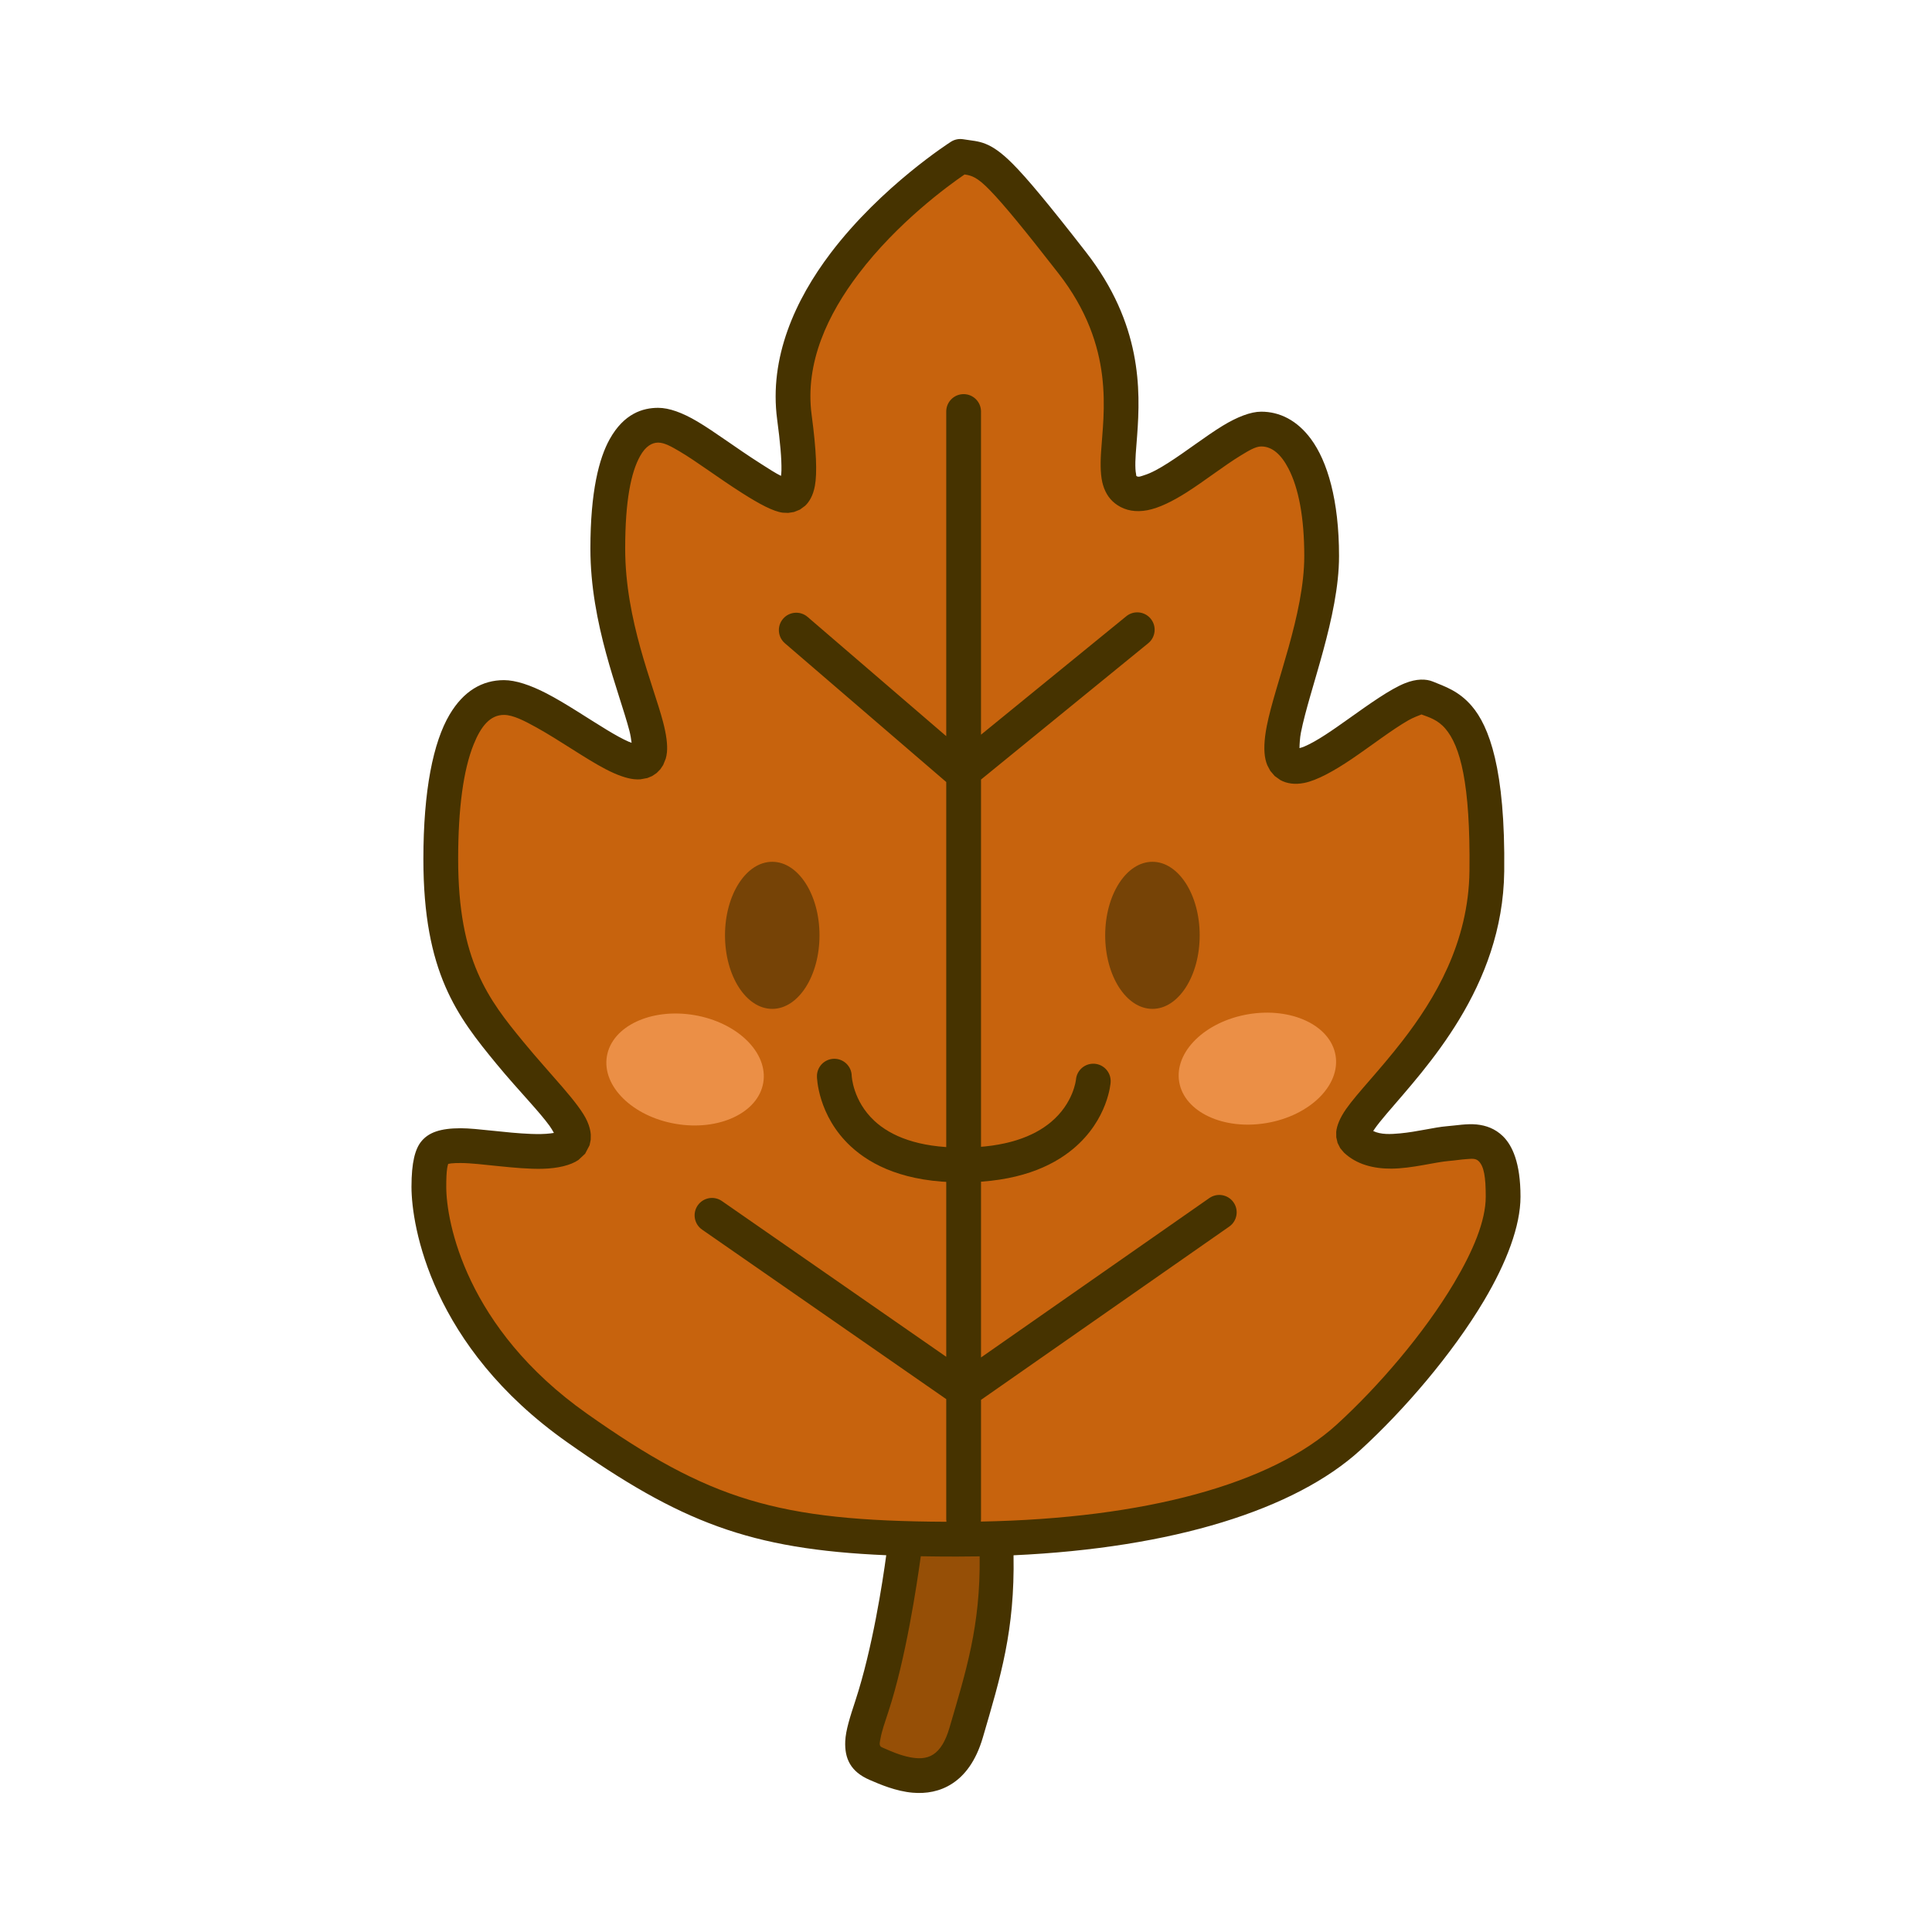 <?xml version="1.0" encoding="UTF-8" standalone="no"?><!DOCTYPE svg PUBLIC "-//W3C//DTD SVG 1.1//EN" "http://www.w3.org/Graphics/SVG/1.1/DTD/svg11.dtd"><svg width="100%" height="100%" viewBox="0 0 250 250" version="1.1" xmlns="http://www.w3.org/2000/svg" xmlns:xlink="http://www.w3.org/1999/xlink" xml:space="preserve" xmlns:serif="http://www.serif.com/" style="fill-rule:evenodd;clip-rule:evenodd;stroke-linejoin:round;stroke-miterlimit:2;"><path d="M117.049,199.156c0,-0 -1.334,12.814 -4.229,21.63c-1.184,3.608 -2.203,6.251 0.593,7.464c2.796,1.213 9.218,4.136 11.611,-4.059c2.394,-8.194 4.462,-14.355 3.989,-25.068l-11.964,0.033Z" style="fill:#964f06;"/><path d="M124.267,20.238c-0,0 -23.947,15.218 -21.47,33.759c1.635,12.237 -0.214,11.304 -5.546,7.914c-5.332,-3.389 -9.313,-6.888 -12.086,-6.888c-2.772,0 -6.517,2.378 -6.517,15.969c0,13.591 7.489,25.114 4.882,27.306c-2.606,2.192 -13.176,-8.039 -18.318,-8.039c-5.143,-0 -8.176,7.013 -8.176,20.914c0,13.901 4.148,19.235 8.958,25.082c4.811,5.847 10.048,10.295 7.583,11.989c-2.465,1.695 -10.498,0 -13.958,0c-3.46,0 -4.123,0.559 -4.123,5.333c0,4.775 2.535,19.453 19.148,31.178c16.612,11.725 25.665,14.414 49.149,14.414c23.484,-0 41.565,-4.835 50.713,-13.186c9.147,-8.35 19.998,-22.469 19.998,-31.13c-0,-8.662 -4.025,-7.122 -7.13,-6.873c-3.104,0.249 -8.91,2.363 -11.92,-0.467c-3.01,-2.83 16.706,-14.242 16.943,-34.784c0.238,-20.542 -4.715,-21.164 -7.843,-22.455c-3.128,-1.291 -14.289,10.606 -17.797,8.693c-3.508,-1.913 4.265,-16.031 4.265,-27.01c0,-10.978 -3.483,-16.436 -7.82,-16.436c-4.337,-0 -13.486,10.543 -17.373,7.961c-3.887,-2.582 4.197,-14.99 -7.083,-29.482c-11.28,-14.492 -11.257,-13.248 -14.479,-13.762Z" style="fill:#c7630d;"/><path d="M114.681,201.246c-17.68,-0.762 -26.612,-4.262 -41.335,-14.653c-17.55,-12.386 -20.1,-27.972 -20.1,-33.016c0,-3.173 0.473,-4.896 1.268,-5.875c0.928,-1.142 2.422,-1.708 5.105,-1.708c2.096,0 5.854,0.611 9.063,0.734c0.925,0.035 1.798,0.029 2.547,-0.065c0.157,-0.02 0.307,-0.039 0.447,-0.062c-0.157,-0.29 -0.363,-0.642 -0.57,-0.926c-0.665,-0.911 -1.561,-1.943 -2.57,-3.079c-1.317,-1.485 -2.817,-3.135 -4.279,-4.912c-5.085,-6.18 -9.471,-11.817 -9.471,-26.511c0,-8.894 1.274,-15.125 3.39,-18.702c1.805,-3.051 4.229,-4.462 7.036,-4.462c1.513,-0 3.435,0.645 5.488,1.706c2.553,1.319 5.399,3.266 7.899,4.774c1,0.602 1.936,1.131 2.763,1.491c0.114,0.05 0.241,0.097 0.368,0.14c-0.058,-0.462 -0.149,-1.043 -0.281,-1.549c-1.34,-5.117 -5.051,-13.834 -5.051,-23.579c0,-7.374 1.113,-11.69 2.505,-14.179c1.846,-3.3 4.267,-4.04 6.262,-4.04c1.423,0 3.129,0.621 5.06,1.761c2.275,1.343 5.01,3.429 8.233,5.478c1.025,0.652 1.888,1.22 2.606,1.567c0.028,-0.228 0.051,-0.478 0.056,-0.712c0.029,-1.504 -0.162,-3.64 -0.553,-6.572c-1.072,-8.023 2.336,-15.501 6.924,-21.551c6.61,-8.714 15.569,-14.405 15.569,-14.405c0.463,-0.294 1.018,-0.409 1.561,-0.323c1.162,0.186 1.966,0.22 2.898,0.593c0.914,0.366 1.972,1.031 3.51,2.573c1.863,1.866 4.665,5.234 9.493,11.436c7.243,9.306 7.062,17.799 6.627,23.71c-0.126,1.725 -0.286,3.198 -0.22,4.361c0.014,0.241 0.037,0.464 0.082,0.665c0.022,0.099 -0.011,0.205 0.063,0.254c0.264,0.176 0.596,0.005 0.976,-0.112c0.954,-0.294 2.009,-0.893 3.115,-1.598c2.347,-1.495 4.856,-3.466 7.051,-4.804c1.887,-1.15 3.637,-1.823 4.986,-1.823c2.395,-0 4.65,1.119 6.436,3.536c2.132,2.886 3.634,7.911 3.634,15.15c0,7.83 -3.83,17.239 -4.933,22.841c-0.135,0.684 -0.174,1.496 -0.184,2.008c0.204,-0.054 0.434,-0.124 0.618,-0.203c1.663,-0.708 3.694,-2.142 5.721,-3.583c2.702,-1.921 5.398,-3.851 7.333,-4.619c1.463,-0.58 2.703,-0.571 3.585,-0.206c1.519,0.627 3.349,1.195 5.032,3.162c2.24,2.617 4.357,8.12 4.203,21.398c-0.173,15.036 -10.194,25.459 -15.191,31.336c-0.658,0.774 -1.218,1.458 -1.627,2.055c-0.045,0.065 -0.09,0.136 -0.134,0.208c0.99,0.481 2.242,0.421 3.475,0.306c2.226,-0.206 4.465,-0.798 6.024,-0.923c1.246,-0.1 2.628,-0.356 3.883,-0.231c1.25,0.125 2.401,0.558 3.372,1.493c1.235,1.19 2.305,3.45 2.305,7.854c-0,3.779 -1.809,8.542 -4.721,13.443c-4.111,6.921 -10.373,14.203 -16.01,19.349c-8.45,7.714 -24.257,12.663 -44.87,13.609c0.17,9.752 -1.665,15.683 -3.969,23.568c-0.918,3.143 -2.388,4.948 -3.969,5.976c-1.599,1.039 -3.378,1.327 -5.12,1.177c-2.155,-0.186 -4.236,-1.079 -5.577,-1.661c-2.461,-1.067 -3.236,-2.769 -3.142,-4.993c0.06,-1.426 0.638,-3.201 1.307,-5.237c2.217,-6.752 3.531,-15.397 3.998,-18.838Zm12.242,-4.356c21.24,-0.396 37.611,-4.85 46.066,-12.568c5.34,-4.875 11.281,-11.767 15.176,-18.324c2.426,-4.084 4.089,-7.996 4.089,-11.145c-0,-2.532 -0.217,-3.929 -0.927,-4.612c-0.398,-0.384 -0.95,-0.293 -1.485,-0.259c-0.77,0.048 -1.555,0.182 -2.288,0.24c-1.903,0.153 -4.802,0.977 -7.479,0.999c-2.352,0.02 -4.541,-0.545 -6.162,-2.069l-0.484,-0.571l-0.348,-0.691l-0.168,-0.728l-0.008,-0.683c0.066,-0.787 0.467,-1.812 1.288,-2.987c1.42,-2.031 4.311,-4.964 7.287,-8.81c4.17,-5.388 8.56,-12.682 8.668,-21.979c0.131,-11.376 -1.204,-16.178 -3.123,-18.42c-1.001,-1.17 -2.142,-1.475 -3.084,-1.832c-0.244,0.09 -1.103,0.414 -1.692,0.752c-2.149,1.231 -4.837,3.321 -7.353,5.023c-2.29,1.548 -4.49,2.761 -6.136,3.087c-1.212,0.24 -2.25,0.082 -3.08,-0.371l-0.736,-0.527l-0.571,-0.67l-0.385,-0.728c-0.093,-0.225 -0.17,-0.469 -0.231,-0.73c-0.247,-1.061 -0.188,-2.554 0.167,-4.358c1.061,-5.394 4.848,-14.432 4.848,-21.972c0,-5.025 -0.739,-8.797 -2.033,-11.303c-0.935,-1.813 -2.101,-2.883 -3.537,-2.883c-0.734,-0 -1.617,0.54 -2.644,1.166c-2.172,1.324 -4.652,3.276 -6.975,4.756c-1.832,1.168 -3.603,2.042 -5.104,2.328c-1.491,0.284 -2.804,0.06 -3.895,-0.664c-0.9,-0.598 -1.505,-1.443 -1.844,-2.562c-0.325,-1.07 -0.374,-2.493 -0.269,-4.218c0.312,-5.106 1.903,-13.684 -5.5,-23.195c-4.435,-5.697 -7.086,-8.923 -8.881,-10.771c-1.628,-1.677 -2.349,-1.905 -3.28,-2.032c-2.083,1.424 -8.656,6.191 -13.733,12.885c-3.894,5.134 -6.96,11.425 -6.05,18.235c0.62,4.64 0.723,7.535 0.418,9.177c-0.234,1.263 -0.725,2.065 -1.264,2.574l-0.673,0.494l-0.766,0.309l-0.757,0.116l-0.692,-0.028c-1.218,-0.15 -3.004,-1.104 -5.249,-2.531c-3.175,-2.018 -5.866,-4.078 -8.107,-5.401c-1.079,-0.637 -1.976,-1.136 -2.772,-1.136c-0.779,0 -1.614,0.448 -2.334,1.737c-1.174,2.098 -1.933,5.766 -1.933,11.982c0,9.283 3.628,17.566 4.904,22.44c0.421,1.61 0.598,2.936 0.5,3.912c-0.03,0.292 -0.081,0.563 -0.151,0.813l-0.339,0.84l-0.362,0.542l-0.471,0.481l-0.581,0.395l-0.621,0.261l-0.91,0.169c-0.262,0.019 -0.541,0.013 -0.835,-0.018c-0.991,-0.106 -2.261,-0.565 -3.677,-1.304c-2.609,-1.361 -5.92,-3.718 -8.932,-5.387c-1.6,-0.887 -3.058,-1.627 -4.211,-1.627c-1.768,-0 -2.965,1.432 -3.928,3.832c-1.326,3.303 -1.998,8.256 -1.998,14.832c0,13.109 3.909,18.139 8.446,23.652c3.529,4.29 7.216,7.912 8.261,10.278c0.273,0.618 0.417,1.192 0.454,1.71l-0.01,0.673l-0.145,0.706l-0.576,1.098l-0.864,0.808c-1.008,0.693 -2.669,1.094 -4.668,1.143c-3.443,0.083 -8.13,-0.747 -10.565,-0.747c-0.465,0 -0.87,0.009 -1.222,0.046c-0.132,0.014 -0.302,0.046 -0.401,0.067c-0.038,0.126 -0.103,0.357 -0.13,0.542c-0.094,0.625 -0.12,1.42 -0.12,2.428c0,4.505 2.52,18.277 18.195,29.34c15.855,11.189 24.644,13.897 46.526,13.999c-0.016,-0.107 -0.024,-0.217 -0.024,-0.328l0,-15.542l-31.593,-21.935c-1.02,-0.708 -1.274,-2.111 -0.565,-3.131c0.708,-1.021 2.111,-1.274 3.131,-0.565l29.027,20.153l0,-74.376l-20.874,-17.951c-0.941,-0.81 -1.049,-2.231 -0.239,-3.173c0.81,-0.941 2.232,-1.048 3.173,-0.239l17.94,15.428l0,-42.007c0,-1.242 1.009,-2.25 2.25,-2.25c1.242,0 2.25,1.008 2.25,2.25l0,41.818l18.796,-15.324c0.963,-0.784 2.381,-0.64 3.166,0.323c0.785,0.962 0.64,2.381 -0.322,3.165l-21.64,17.642l0,74.78l29.544,-20.625c1.019,-0.711 2.422,-0.461 3.133,0.557c0.711,1.018 0.462,2.422 -0.557,3.133l-32.12,22.423l0,15.446c0,0.102 -0.007,0.203 -0.02,0.302Zm-7.773,4.49c-0.524,3.777 -1.942,13.255 -4.192,20.108c-0.434,1.322 -0.856,2.499 -1.028,3.51c-0.062,0.37 -0.173,0.691 -0.015,0.942c0.073,0.117 0.22,0.17 0.394,0.246c0.862,0.374 2.11,0.947 3.466,1.206c0.988,0.188 2.062,0.235 2.988,-0.368c0.893,-0.58 1.583,-1.688 2.102,-3.463c2.147,-7.352 4.011,-13.158 3.902,-22.167l-0.078,-0c-0.956,0.017 -1.922,0.025 -2.896,0.025c-1.612,-0 -3.157,-0.012 -4.643,-0.039Z" style="fill:#463300;"/><path d="M139.227,139.722c0.095,-1.238 1.177,-2.166 2.415,-2.072c1.238,0.095 2.167,1.177 2.072,2.415c0,-0 -0.293,4.789 -4.839,8.588c-2.775,2.32 -7.226,4.344 -14.442,4.344c-7.275,0 -11.653,-2.168 -14.328,-4.643c-4.332,-4.009 -4.392,-9.047 -4.392,-9.047c-0.028,-1.242 0.957,-2.272 2.199,-2.301c1.241,-0.028 2.272,0.957 2.3,2.199c0,-0 0.129,3.236 2.949,5.846c2.094,1.937 5.579,3.446 11.272,3.446c5.75,0 9.345,-1.448 11.556,-3.297c2.935,-2.452 3.238,-5.478 3.238,-5.478Z" style="fill:#463300;"/><ellipse cx="99.929" cy="121.032" rx="6.114" ry="9.516" style="fill:#764306;"/><path d="M89.842,131.354c5.584,0.948 9.582,4.87 8.923,8.754c-0.659,3.884 -5.727,6.268 -11.31,5.321c-5.584,-0.947 -9.582,-4.87 -8.923,-8.754c0.659,-3.884 5.727,-6.268 11.31,-5.321Z" style="fill:#eb8f46;"/><path d="M161.502,131.246c5.583,-0.953 10.653,1.426 11.316,5.309c0.664,3.883 -3.33,7.81 -8.912,8.763c-5.582,0.953 -10.653,-1.425 -11.316,-5.308c-0.663,-3.883 3.33,-7.81 8.912,-8.764Z" style="fill:#eb8f46;"/><ellipse cx="149.125" cy="121.032" rx="6.114" ry="9.516" style="fill:#764306;"/></svg>